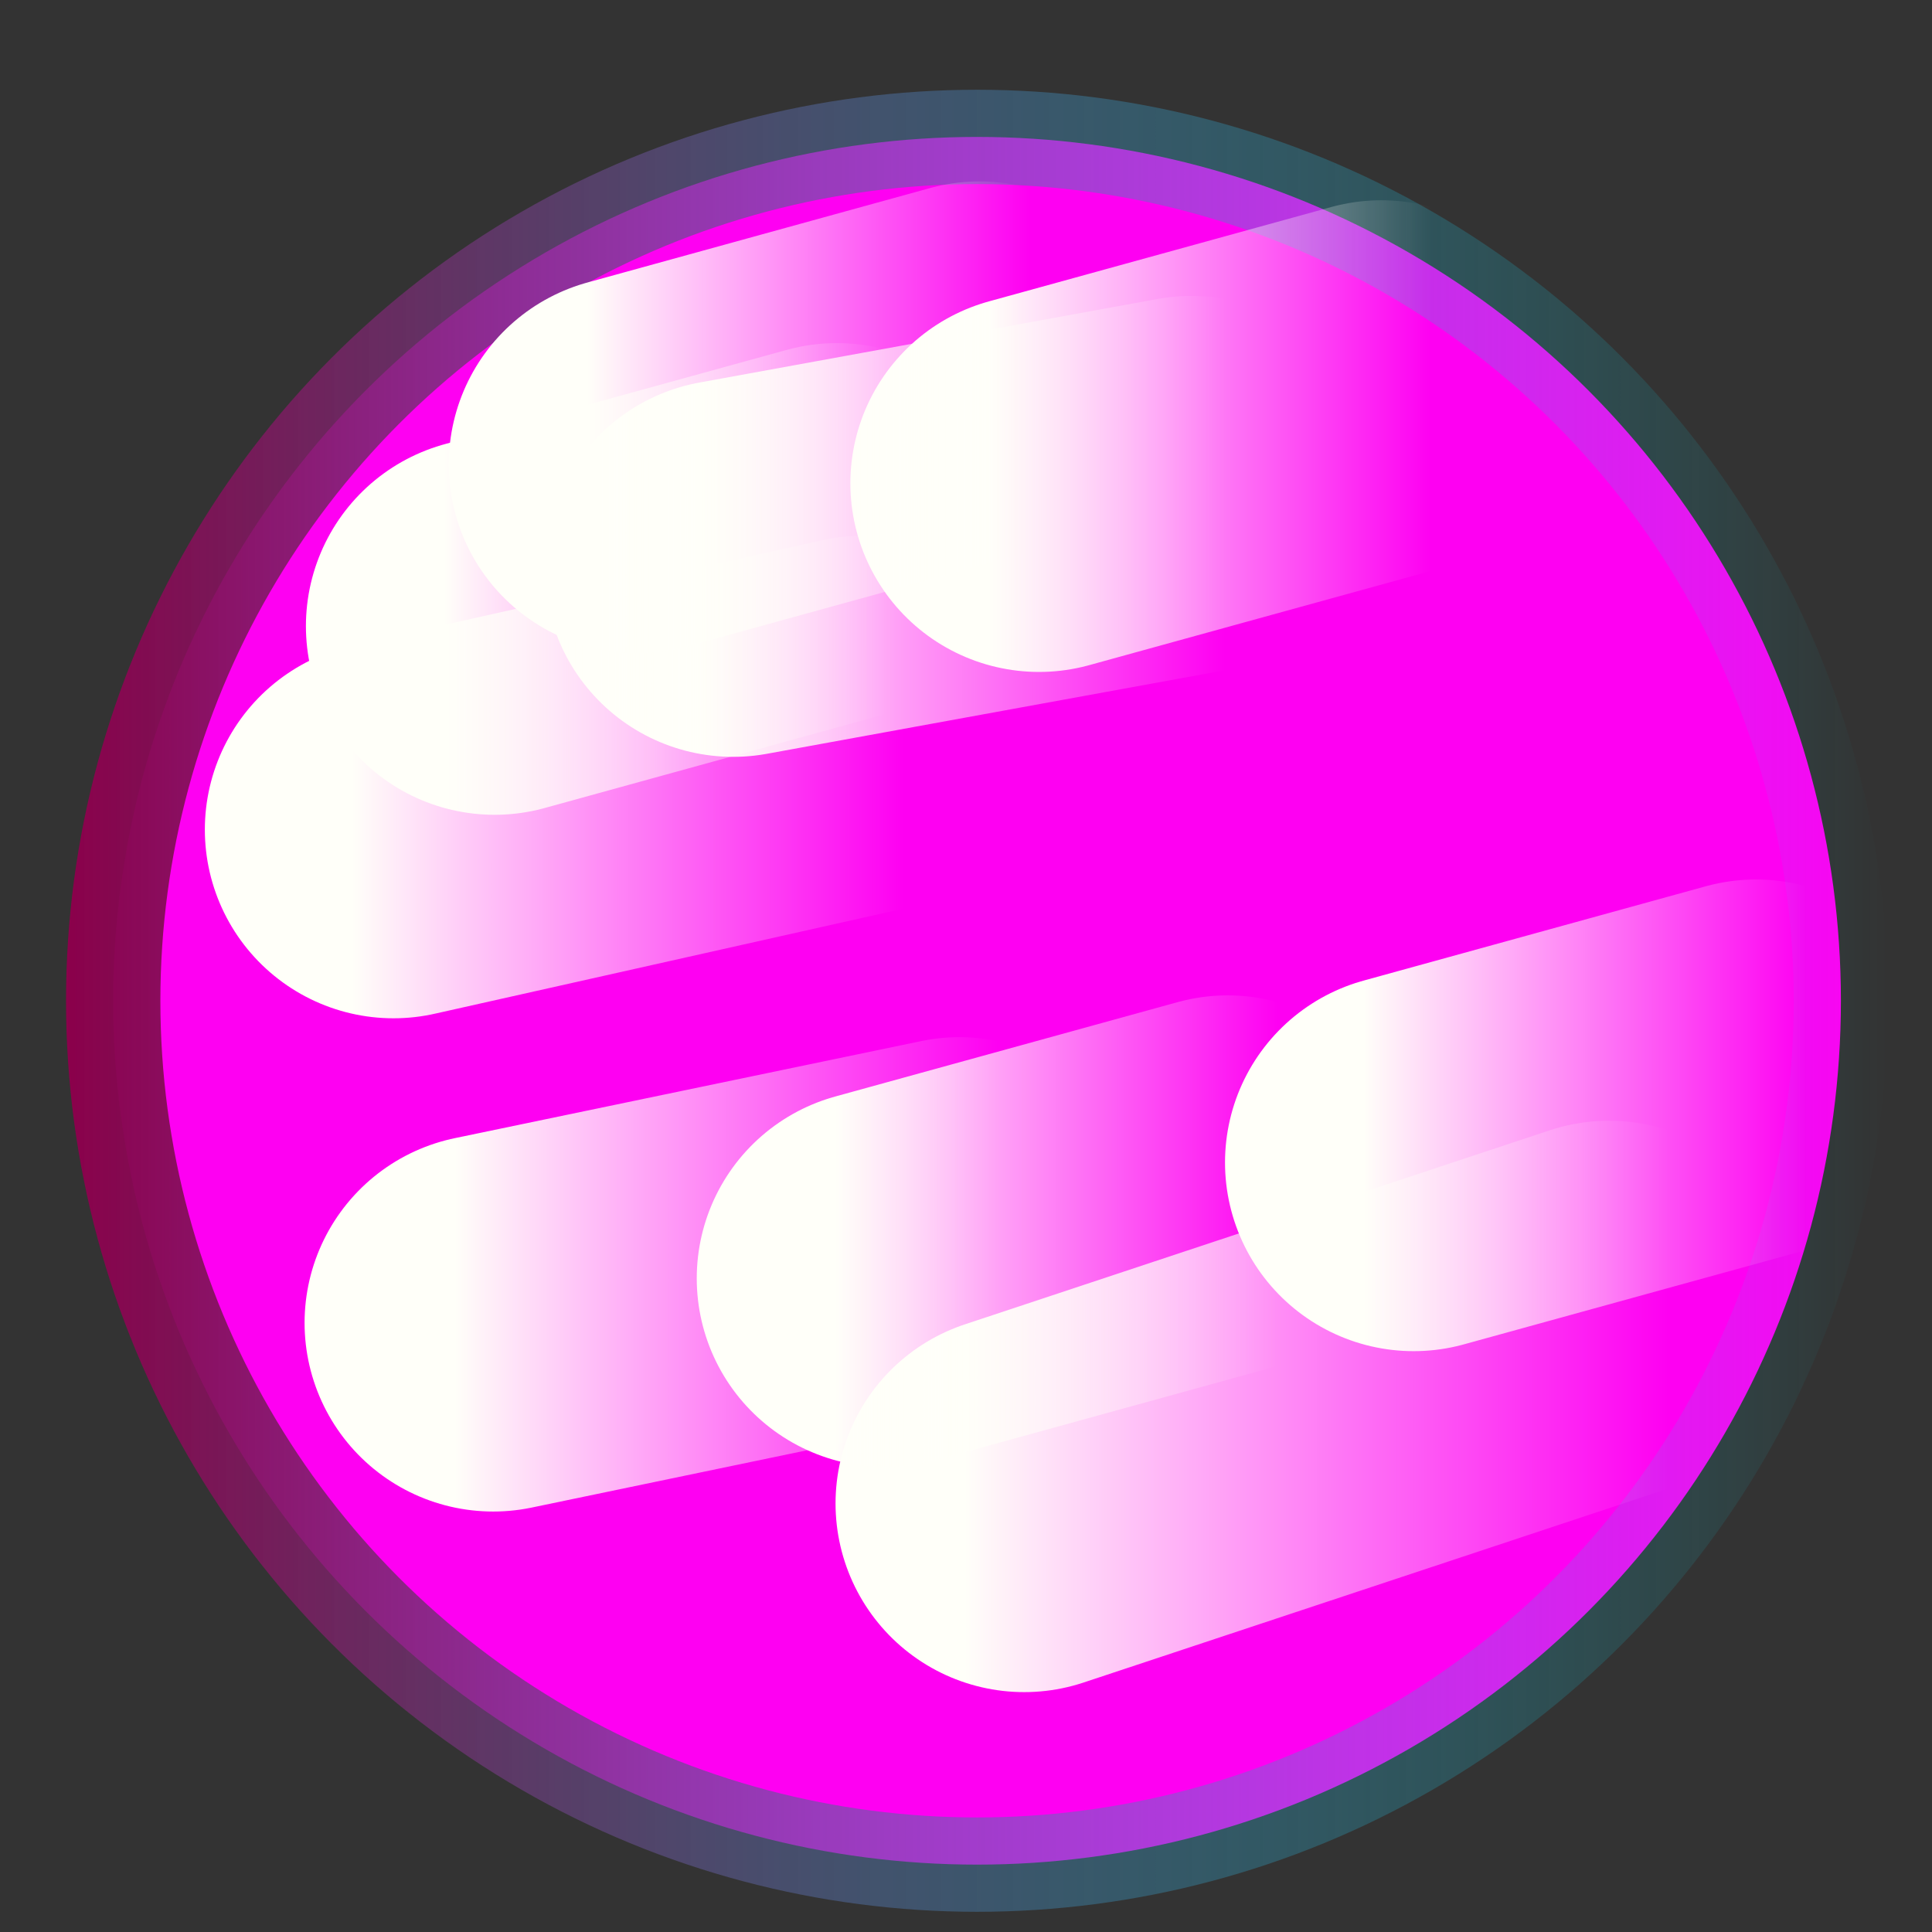 <?xml version="1.0" encoding="UTF-8" standalone="no"?>
<!-- Created with Inkscape (http://www.inkscape.org/) -->

<svg
   xmlns:dc="http://purl.org/dc/elements/1.1/"
   xmlns:cc="http://creativecommons.org/ns#"
   xmlns:rdf="http://www.w3.org/1999/02/22-rdf-syntax-ns#"
   xmlns:svg="http://www.w3.org/2000/svg"
   xmlns="http://www.w3.org/2000/svg"
   xmlns:xlink="http://www.w3.org/1999/xlink"
   xmlns:sodipodi="http://sodipodi.sourceforge.net/DTD/sodipodi-0.dtd"
   xmlns:inkscape="http://www.inkscape.org/namespaces/inkscape"
   width="512"
   height="512"
   viewBox="0 0 135.467 135.467"
   version="1.1"
   id="svg8"
   inkscape:version="0.92.3 (2405546, 2018-03-11)"
   sodipodi:docname="Planet_Gas_Methane.svg">
  <rect x="0" y="0" width="135.467" height="135.467" fill="#333333" stroke="none"/>
  <defs
     id="defs2">
    <linearGradient
       inkscape:collect="always"
       id="linearGradient928">
      <stop
         style="stop-color:#8b004b;stop-opacity:1"
         offset="0"
         id="stop924" />
      <stop
         style="stop-color:#00f2ff;stop-opacity:0;"
         offset="1"
         id="stop926" />
    </linearGradient>
    <linearGradient
       inkscape:collect="always"
       id="linearGradient916">
      <stop
         style="stop-color:#fffff9;stop-opacity:1;"
         offset="0"
         id="stop912" />
      <stop
         style="stop-color:#fffff9;stop-opacity:0;"
         offset="1"
         id="stop914" />
    </linearGradient>
    <linearGradient
       inkscape:collect="always"
       xlink:href="#linearGradient916"
       id="linearGradient920"
       x1="11.985"
       y1="224.692"
       x2="122.615"
       y2="224.692"
       gradientUnits="userSpaceOnUse"
       gradientTransform="translate(4.536,1.701)" />
    <linearGradient
       inkscape:collect="always"
       xlink:href="#linearGradient928"
       id="linearGradient930"
       x1="4.63"
       y1="231.705"
       x2="132.386"
       y2="231.705"
       gradientUnits="userSpaceOnUse" />
    <linearGradient
       inkscape:collect="always"
       xlink:href="#linearGradient916"
       id="linearGradient994"
       x1="64.437"
       y1="269.408"
       x2="113.779"
       y2="269.408"
       gradientUnits="userSpaceOnUse"
       gradientTransform="translate(3.213,-9.26)" />
    <linearGradient
       inkscape:collect="always"
       xlink:href="#linearGradient916"
       id="linearGradient996"
       x1="39.449"
       y1="243.894"
       x2="77.534"
       y2="243.894"
       gradientUnits="userSpaceOnUse"
       gradientTransform="translate(-7.56,6.993)" />
    <linearGradient
       inkscape:collect="always"
       xlink:href="#linearGradient916"
       id="linearGradient998"
       x1="15.438"
       y1="222.633"
       x2="54.109"
       y2="222.633"
       gradientUnits="userSpaceOnUse"
       gradientTransform="translate(9.26,-6.615)" />
    <linearGradient
       inkscape:collect="always"
       xlink:href="#linearGradient916"
       id="linearGradient1000"
       x1="49.409"
       y1="194.096"
       x2="86.284"
       y2="194.096"
       gradientUnits="userSpaceOnUse"
       gradientTransform="translate(-0.378,4.347)" />
    <linearGradient
       inkscape:collect="always"
       xlink:href="#linearGradient916"
       id="linearGradient1002-4"
       x1="80.963"
       y1="219.987"
       x2="111.994"
       y2="219.987"
       gradientUnits="userSpaceOnUse"
       gradientTransform="translate(-22.395,27.876)" />
    <linearGradient
       inkscape:collect="always"
       xlink:href="#linearGradient916"
       id="linearGradient1002-5-6"
       x1="80.963"
       y1="219.987"
       x2="111.994"
       y2="219.987"
       gradientUnits="userSpaceOnUse"
       gradientTransform="translate(-11.623,-27.876)" />
    <linearGradient
       inkscape:collect="always"
       xlink:href="#linearGradient916"
       id="linearGradient1002-5-9"
       x1="80.963"
       y1="219.987"
       x2="111.994"
       y2="219.987"
       gradientUnits="userSpaceOnUse"
       gradientTransform="translate(-49.798,-17.859)" />
    <linearGradient
       inkscape:collect="always"
       xlink:href="#linearGradient916"
       id="linearGradient1002-5-5"
       x1="80.963"
       y1="219.987"
       x2="111.994"
       y2="219.987"
       gradientUnits="userSpaceOnUse"
       gradientTransform="translate(-39.782,-29.199)" />
    <linearGradient
       inkscape:collect="always"
       xlink:href="#linearGradient916"
       id="linearGradient1002-5"
       x1="80.963"
       y1="219.987"
       x2="111.994"
       y2="219.987"
       gradientUnits="userSpaceOnUse"
       gradientTransform="translate(14.647,19.749)" />
  </defs>
  <sodipodi:namedview
     id="base"
     pagecolor="#000000"
     bordercolor="#666666"
     borderopacity="1.0"
     inkscape:pageopacity="0"
     inkscape:pageshadow="2"
     inkscape:zoom="1.4"
     inkscape:cx="84.675856"
     inkscape:cy="253.11335"
     inkscape:document-units="mm"
     inkscape:current-layer="layer1"
     showgrid="false"
     units="px"
     inkscape:window-width="1920"
     inkscape:window-height="1017"
     inkscape:window-x="-8"
     inkscape:window-y="-8"
     inkscape:window-maximized="1" />
  <g
     inkscape:label="Layer 1"
     inkscape:groupmode="layer"
     id="layer1"
     transform="translate(0,-161.533)">
    <circle
       style="fill:#fe00f2;fill-opacity:1;stroke:url(#linearGradient930);stroke-width:6.615;stroke-linecap:butt;stroke-linejoin:miter;stroke-miterlimit:4;stroke-dasharray:none;stroke-opacity:1"
       id="path836"
       cx="68.508"
       cy="231.705"
       r="60.571" />
    <path
       style="fill:none;stroke:url(#linearGradient998);stroke-width:26.458;stroke-linecap:round;stroke-linejoin:bevel;stroke-miterlimit:4;stroke-dasharray:none;stroke-opacity:1;paint-order:stroke fill markers"
       d="M 27.592,219.704 60.476,212.333"
       id="path936"
       inkscape:connector-curvature="0" />
    <path
       style="fill:none;stroke:url(#linearGradient996);stroke-width:26.458;stroke-linecap:round;stroke-linejoin:bevel;stroke-miterlimit:4;stroke-dasharray:none;stroke-opacity:1;paint-order:stroke fill markers"
       d="m 34.585,254.289 32.695,-6.804"
       id="path938"
       inkscape:connector-curvature="0" />
    <path
       style="fill:none;stroke:url(#linearGradient1000);stroke-width:26.458;stroke-linecap:round;stroke-linejoin:bevel;stroke-miterlimit:4;stroke-dasharray:none;stroke-opacity:1;paint-order:stroke fill markers"
       d="m 51.405,201.372 32.128,-5.859"
       id="path940"
       inkscape:connector-curvature="0" />
    <path
       style="fill:none;stroke:url(#linearGradient994);stroke-width:26.458;stroke-linecap:round;stroke-linejoin:bevel;stroke-miterlimit:4;stroke-dasharray:none;stroke-opacity:1;paint-order:stroke fill markers"
       d="M 71.815,266.951 112.826,253.344"
       id="path944"
       inkscape:connector-curvature="0" />
    <path
       style="fill:none;stroke:url(#linearGradient1002-4);stroke-width:26.458;stroke-linecap:round;stroke-linejoin:bevel;stroke-miterlimit:4;stroke-dasharray:none;stroke-opacity:1;paint-order:stroke fill markers"
       d="m 62.083,251.17 24.001,-6.615"
       id="path942-4"
       inkscape:connector-curvature="0" />
    <path
       style="fill:none;stroke:url(#linearGradient1002-5-6);stroke-width:26.458;stroke-linecap:round;stroke-linejoin:bevel;stroke-miterlimit:4;stroke-dasharray:none;stroke-opacity:1;paint-order:stroke fill markers"
       d="m 72.855,195.419 24.001,-6.615"
       id="path942-9-5"
       inkscape:connector-curvature="0" />
    <path
       style="fill:none;stroke:url(#linearGradient1002-5-9);stroke-width:26.458;stroke-linecap:round;stroke-linejoin:bevel;stroke-miterlimit:4;stroke-dasharray:none;stroke-opacity:1;paint-order:stroke fill markers"
       d="m 34.679,205.435 24.001,-6.615"
       id="path942-9-7"
       inkscape:connector-curvature="0" />
    <path
       style="fill:none;stroke:url(#linearGradient1002-5-5);stroke-width:26.458;stroke-linecap:round;stroke-linejoin:bevel;stroke-miterlimit:4;stroke-dasharray:none;stroke-opacity:1;paint-order:stroke fill markers"
       d="m 44.696,194.096 24.001,-6.615"
       id="path942-9-3"
       inkscape:connector-curvature="0" />
    <path
       style="fill:none;stroke:url(#linearGradient1002-5);stroke-width:26.458;stroke-linecap:round;stroke-linejoin:bevel;stroke-miterlimit:4;stroke-dasharray:none;stroke-opacity:1;paint-order:stroke fill markers"
       d="m 99.124,243.044 24.001,-6.615"
       id="path942-9"
       inkscape:connector-curvature="0" />
  </g>
</svg>
